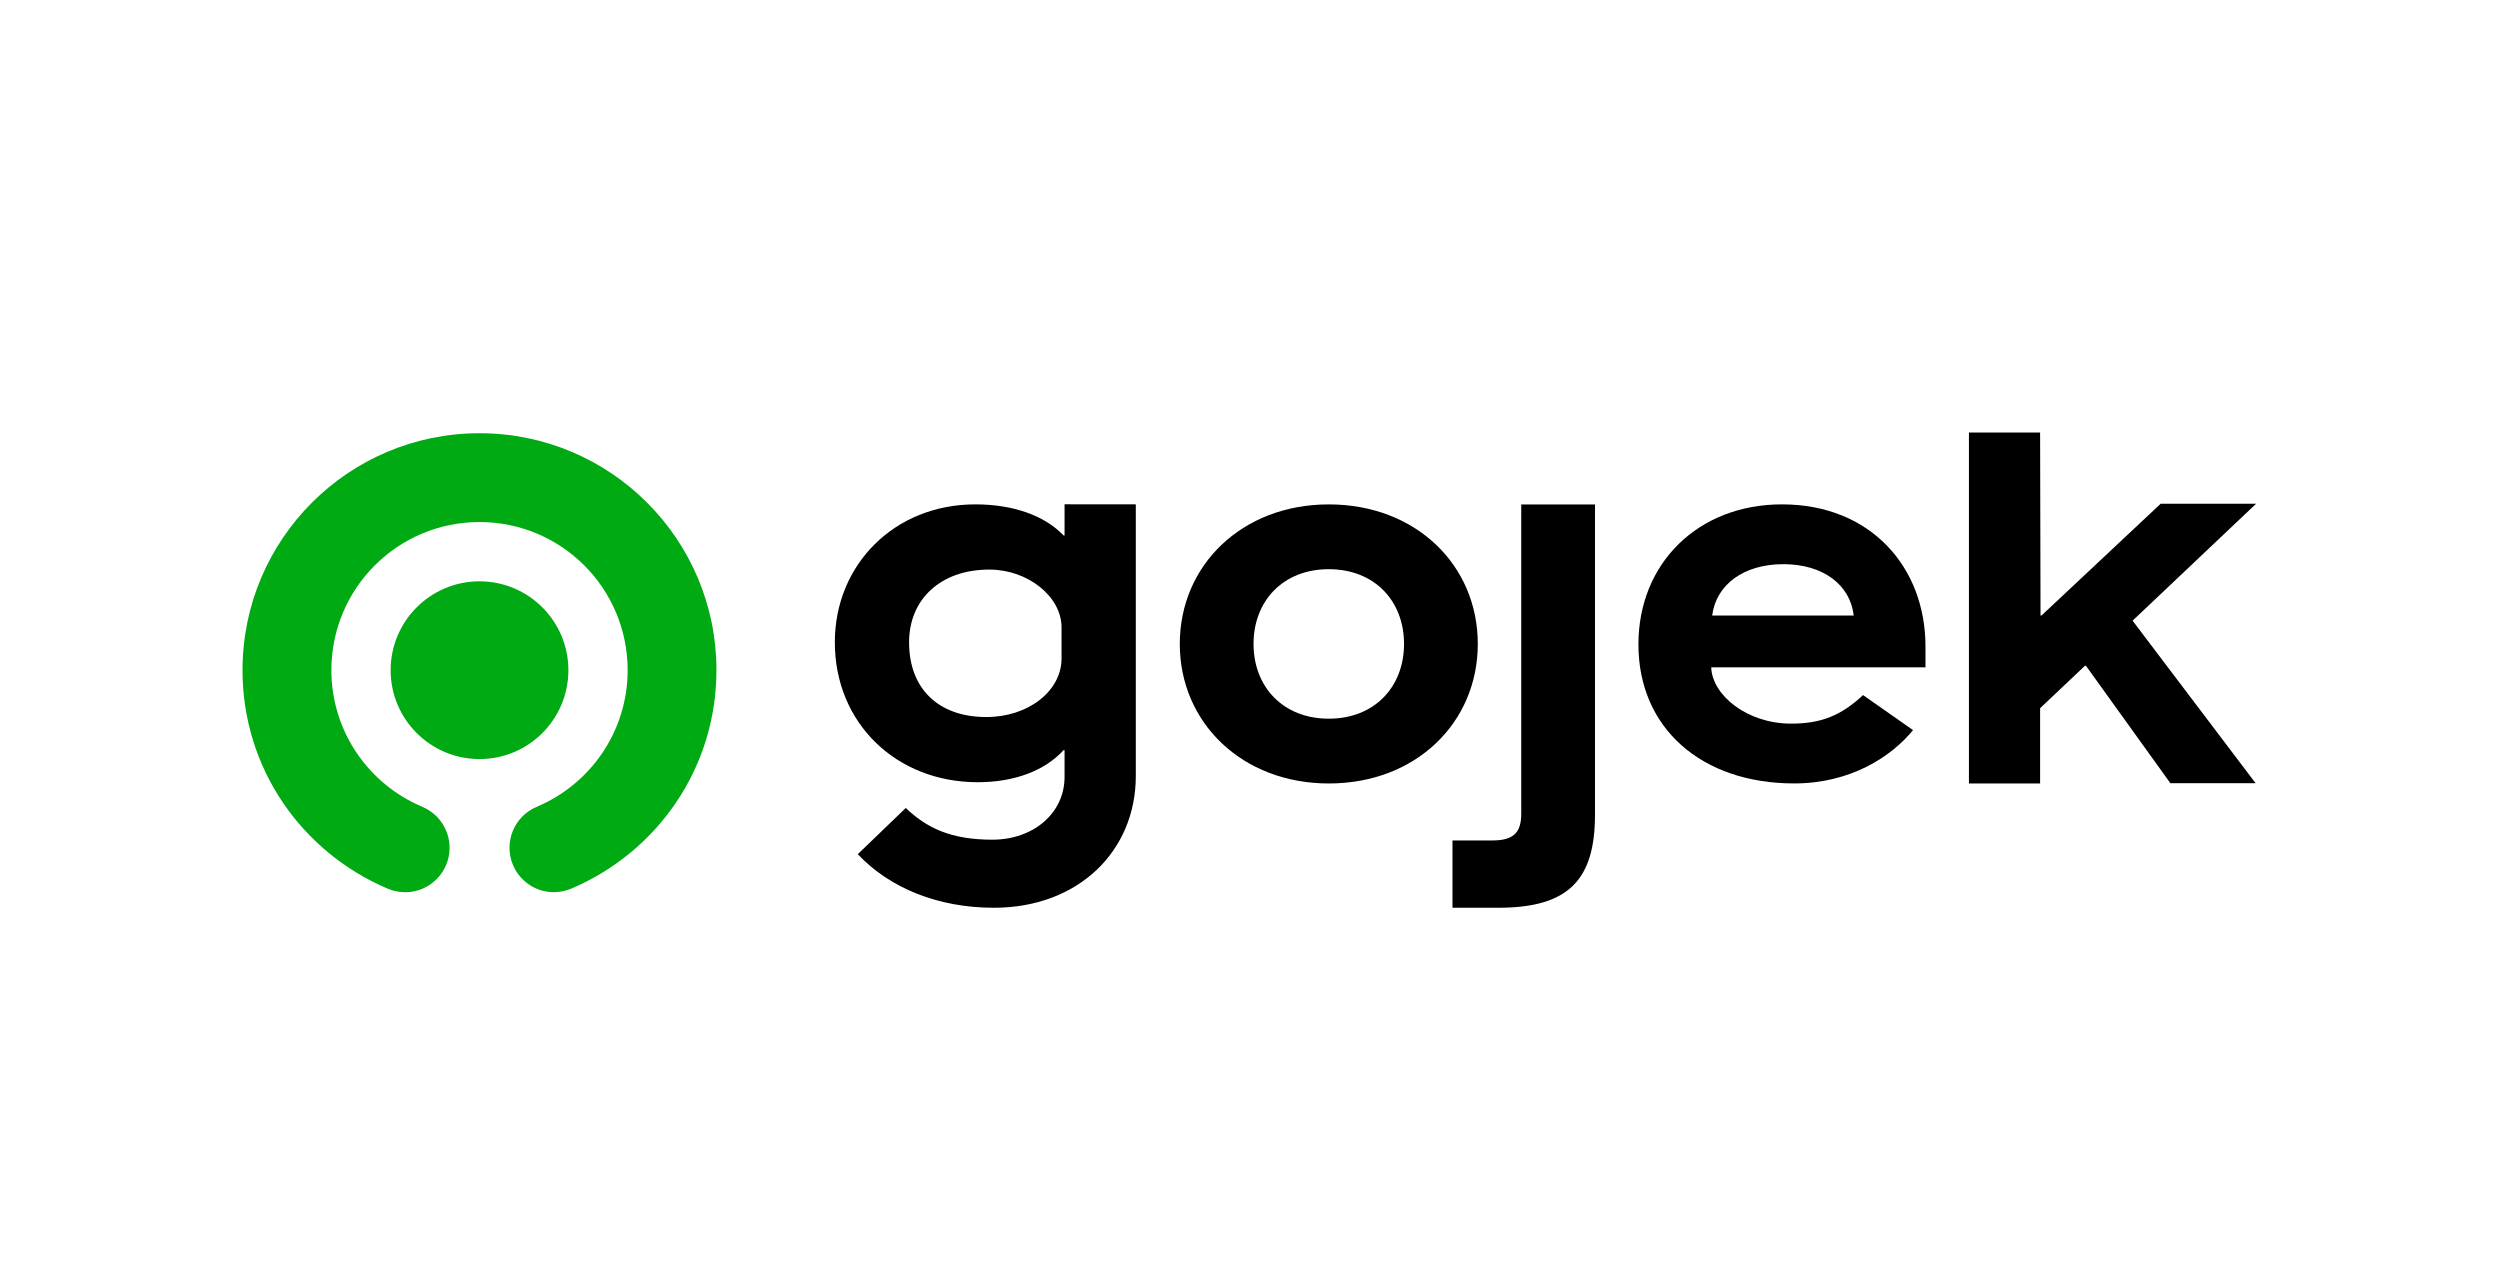 <svg enable-background="new 0 0 7172.9 3679.2" viewBox="0 0 7172.9 3679.2" xmlns="http://www.w3.org/2000/svg"><path d="m1120.8 1922.9c0-140.8 114.2-255 255-255s255 114.2 255 255-114.1 255-255 255-255-114.2-255-255" fill="#00aa13"/><path d="m1375.7 1243c-375.5 0-679.9 304.4-679.9 679.9 0 281.9 170.2 522.5 417.4 627.2 15.6 6.4 32.3 9.8 49.2 9.9 70.4 0 127.5-57.1 127.5-127.5 0-51.4-30.9-97.7-78.2-117.6v-.1c-153.2-64.2-260.9-215.5-260.9-392 0-234.7 190.2-425 425-425s425 190.3 425 425c0 176.5-107.7 327.8-260.9 392v.1c-64.9 27.3-95.4 102-68.1 166.9 19.8 47.2 66 78 117.2 78.1 16.9-.1 33.6-3.5 49.2-9.9 247.1-104.7 417.4-345.4 417.4-627.2 0-375.5-304.4-679.9-679.9-679.8" fill="#00aa13"/><path d="m4028.4 1847.5c0-123-84.4-214.4-215.9-214.4s-215.9 91.5-215.9 214.4 84.4 214.5 215.9 214.5 215.9-91.5 215.9-214.5m-643.4 0c0-225.9 178.7-400.3 427.5-400.3 250.2 0 427.5 174.4 427.5 400.3s-177.3 400.4-427.5 400.4c-248.8 0-427.5-174.5-427.5-400.4"/><path d="m4167.4 2411.4h114.4c61.5 0 82.9-22.9 82.9-77.2v-886.8h211.6v889.7c0 187.3-75.8 267.4-277.4 267.4h-131.5z"/><path d="m3045.8 1888.9c0 93.5-95 168.4-215.9 168.4-136.7 0-221.6-80.6-221.6-214.4 0-123.7 90.7-208.7 230.2-208.7 110.8 0 207.2 77.7 207.2 165.5zm8.6-442v89.4h-2.9c-54.7-57.6-145.4-89.2-253.3-89.2-231.7 0-402.9 172.7-402.9 395.7 0 231.7 175.6 401.5 410.1 401.5 105 0 192.8-33.1 246.1-92.1h2.9v77.1c0 103.6-89.2 179.9-207.2 179.9-119 0-188.2-33.6-248.4-91l-137.7 132.6c92.3 98 231.5 153.7 390.5 153.7 241.8 0 407.2-162.2 407.2-378v-779.5z"/><path d="m5117 1618.7c112.9 0 191.6 58.6 201.6 147.3h-406.1c11.5-88.7 90.2-147.3 204.5-147.3m21.9 457.5c-126.9 0-226.5-82-229.2-161.6h614.8v-60c0-227.3-157.3-407.5-411.8-407.5-240.2 0-411.8 168.7-411.8 401.8 0 240.2 181 398.9 447 398.9 163 0 279.9-78.1 340.9-153l-143.4-100.5c-63.7 59.6-121.6 82-206.5 81.9"/><path d="m5649.2 1241h204.2l1.2 525h2.8l341.9-320.7h273.8l-354.4 335.5 353 466.4h-244.5l-242.4-337.1h-2.7l-128.7 121.8v215.9h-204.2z"/></svg>